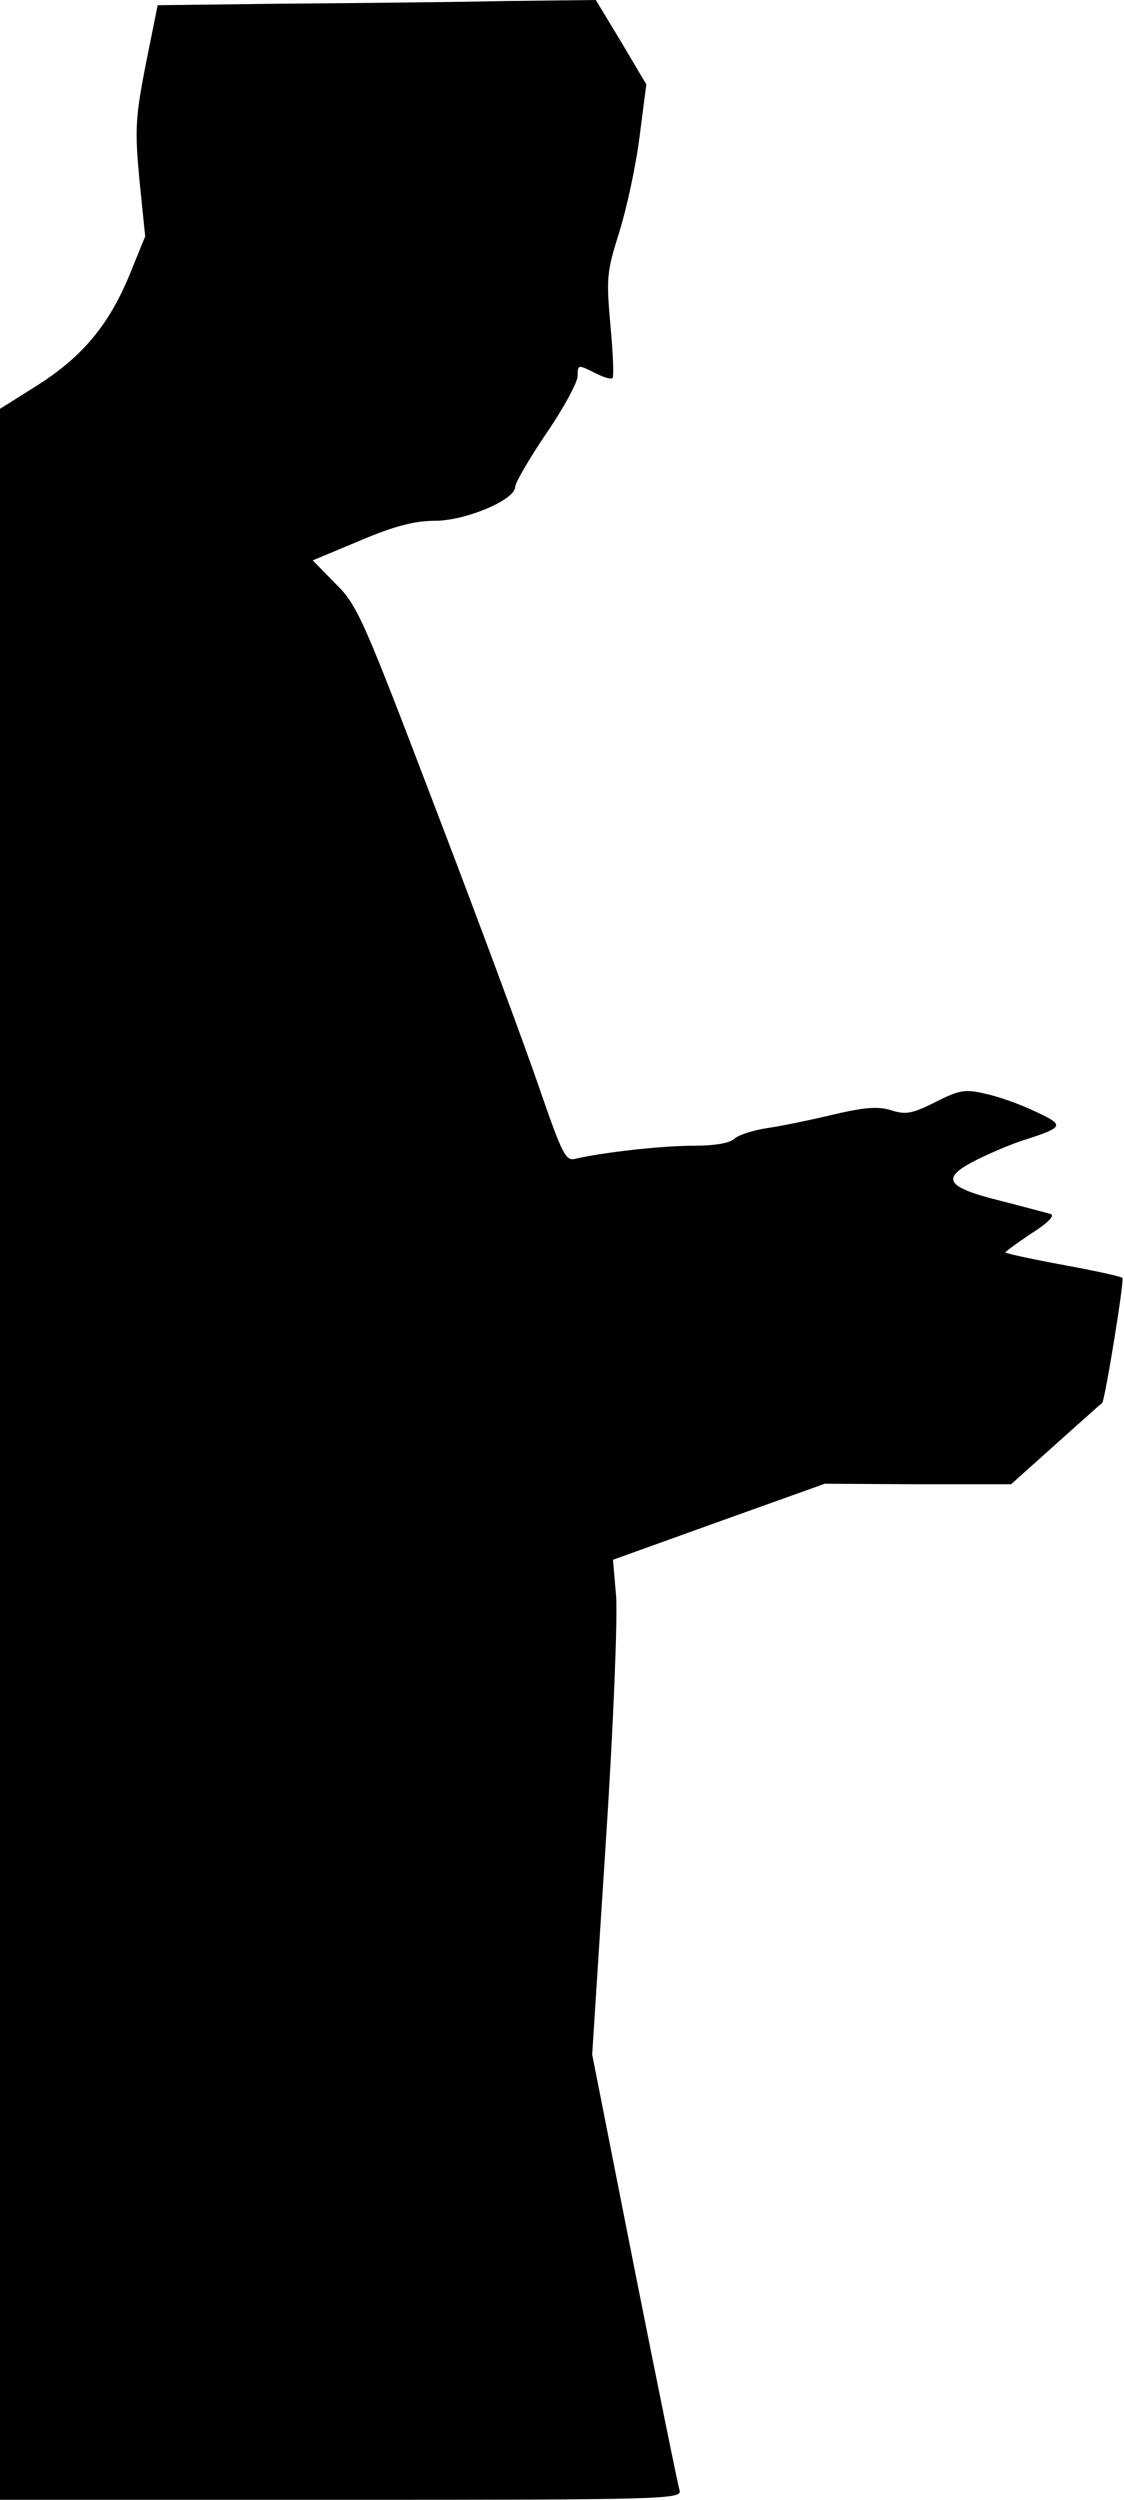 <?xml version="1.0" standalone="no"?>
<!DOCTYPE svg PUBLIC "-//W3C//DTD SVG 20010904//EN"
 "http://www.w3.org/TR/2001/REC-SVG-20010904/DTD/svg10.dtd">
<svg version="1.0" xmlns="http://www.w3.org/2000/svg"
 width="216pt" height="480pt" viewBox="0 0 216 480"
 preserveAspectRatio="xMidYMid meet">
<g transform="translate(0,480) scale(0.1,-0.1)"
fill="#000000" stroke="none">
<path fill="#000000" stroke="none" d="M549 4793 l-246 -3 -23 -114 c-20 -103
-21 -125 -12 -222 l11 -108 -31 -76 c-40 -96 -91 -156 -178 -211 l-70 -44 0
-2007 0 -2008 656 0 c619 0 655 1 650 18 -3 9 -42 201 -87 427 l-81 410 26
405 c15 227 23 436 20 475 l-6 70 203 73 204 73 179 -1 179 0 86 77 c47 42 87
78 89 79 5 3 43 236 39 240 -2 3 -53 14 -113 25 -60 11 -110 22 -112 24 -1 1
21 17 49 36 32 20 47 35 38 38 -8 2 -52 14 -99 26 -104 26 -113 43 -43 78 26
13 66 30 88 37 81 26 82 29 24 56 -29 14 -72 29 -96 34 -38 9 -50 7 -95 -16
-44 -22 -57 -25 -85 -16 -26 8 -51 6 -111 -8 -42 -10 -99 -22 -127 -26 -27 -4
-55 -13 -63 -20 -9 -9 -38 -14 -80 -14 -62 0 -175 -13 -226 -25 -19 -5 -25 7
-70 137 -27 79 -116 319 -198 533 -140 367 -151 393 -193 434 l-44 45 91 38
c66 28 105 38 144 38 58 0 154 40 154 65 0 8 27 54 60 103 33 48 60 98 60 110
0 22 1 22 31 7 17 -9 33 -14 36 -11 3 3 1 49 -4 102 -8 91 -7 102 17 178 14
45 32 127 39 183 l13 101 -48 81 -49 81 -175 -2 c-96 -2 -286 -4 -421 -5z"/>
</g>
</svg>
